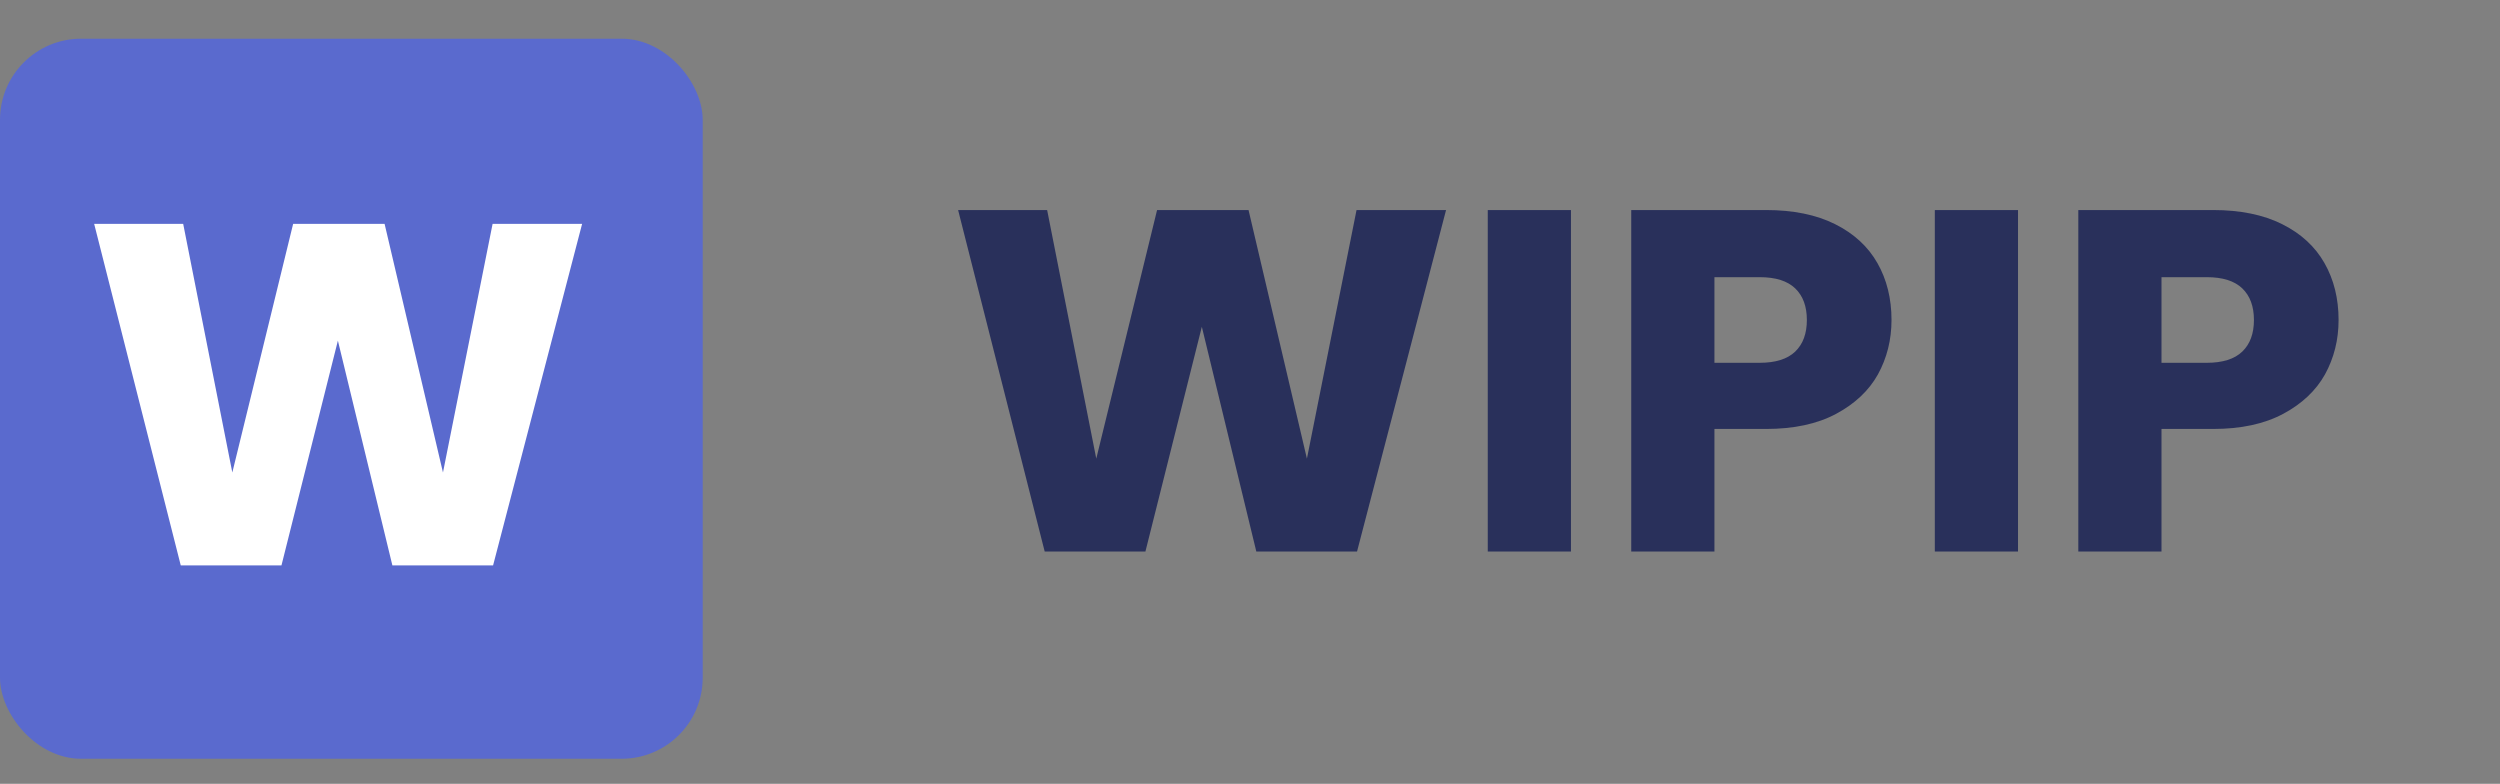 <svg width="185" height="58" viewBox="0 0 185 58" fill="none" title="logo" xmlns="http://www.w3.org/2000/svg">
<rect x="0" y="0" width="185" height="58" fill="#808080" stroke="none"/>
<path d="M107.008 15.543L100.42 40.815H92.968L88.936 24.183L84.76 40.815H77.308L70.9 15.543H77.488L81.124 33.939L85.624 15.543H92.392L96.712 33.939L100.384 15.543H107.008ZM116.251 15.543V40.815H110.095V15.543H116.251ZM139.972 23.679C139.972 25.143 139.636 26.487 138.964 27.711C138.292 28.911 137.26 29.883 135.868 30.627C134.476 31.371 132.748 31.743 130.684 31.743H126.868V40.815H120.712V15.543H130.684C132.7 15.543 134.404 15.891 135.796 16.587C137.188 17.283 138.232 18.243 138.928 19.467C139.624 20.691 139.972 22.095 139.972 23.679ZM130.216 26.847C131.392 26.847 132.268 26.571 132.844 26.019C133.42 25.467 133.708 24.687 133.708 23.679C133.708 22.671 133.42 21.891 132.844 21.339C132.268 20.787 131.392 20.511 130.216 20.511H126.868V26.847H130.216ZM149.333 15.543V40.815H143.177V15.543H149.333ZM173.055 23.679C173.055 25.143 172.719 26.487 172.047 27.711C171.375 28.911 170.343 29.883 168.951 30.627C167.559 31.371 165.831 31.743 163.767 31.743H159.951V40.815H153.795V15.543H163.767C165.783 15.543 167.487 15.891 168.879 16.587C170.271 17.283 171.315 18.243 172.011 19.467C172.707 20.691 173.055 22.095 173.055 23.679ZM163.299 26.847C164.475 26.847 165.351 26.571 165.927 26.019C166.503 25.467 166.791 24.687 166.791 23.679C166.791 22.671 166.503 21.891 165.927 21.339C165.351 20.787 164.475 20.511 163.299 20.511H159.951V26.847H163.299Z" fill="#29305B"/>
<rect y="2.864" width="52" height="53.284" rx="6" fill="#5A6ACE"/>
<path d="M43.076 16.567L36.488 41.84H29.036L25.004 25.207L20.828 41.84H13.376L6.968 16.567H13.556L17.192 34.964L21.692 16.567H28.46L32.78 34.964L36.452 16.567H43.076Z" fill="white"/>
</svg>
